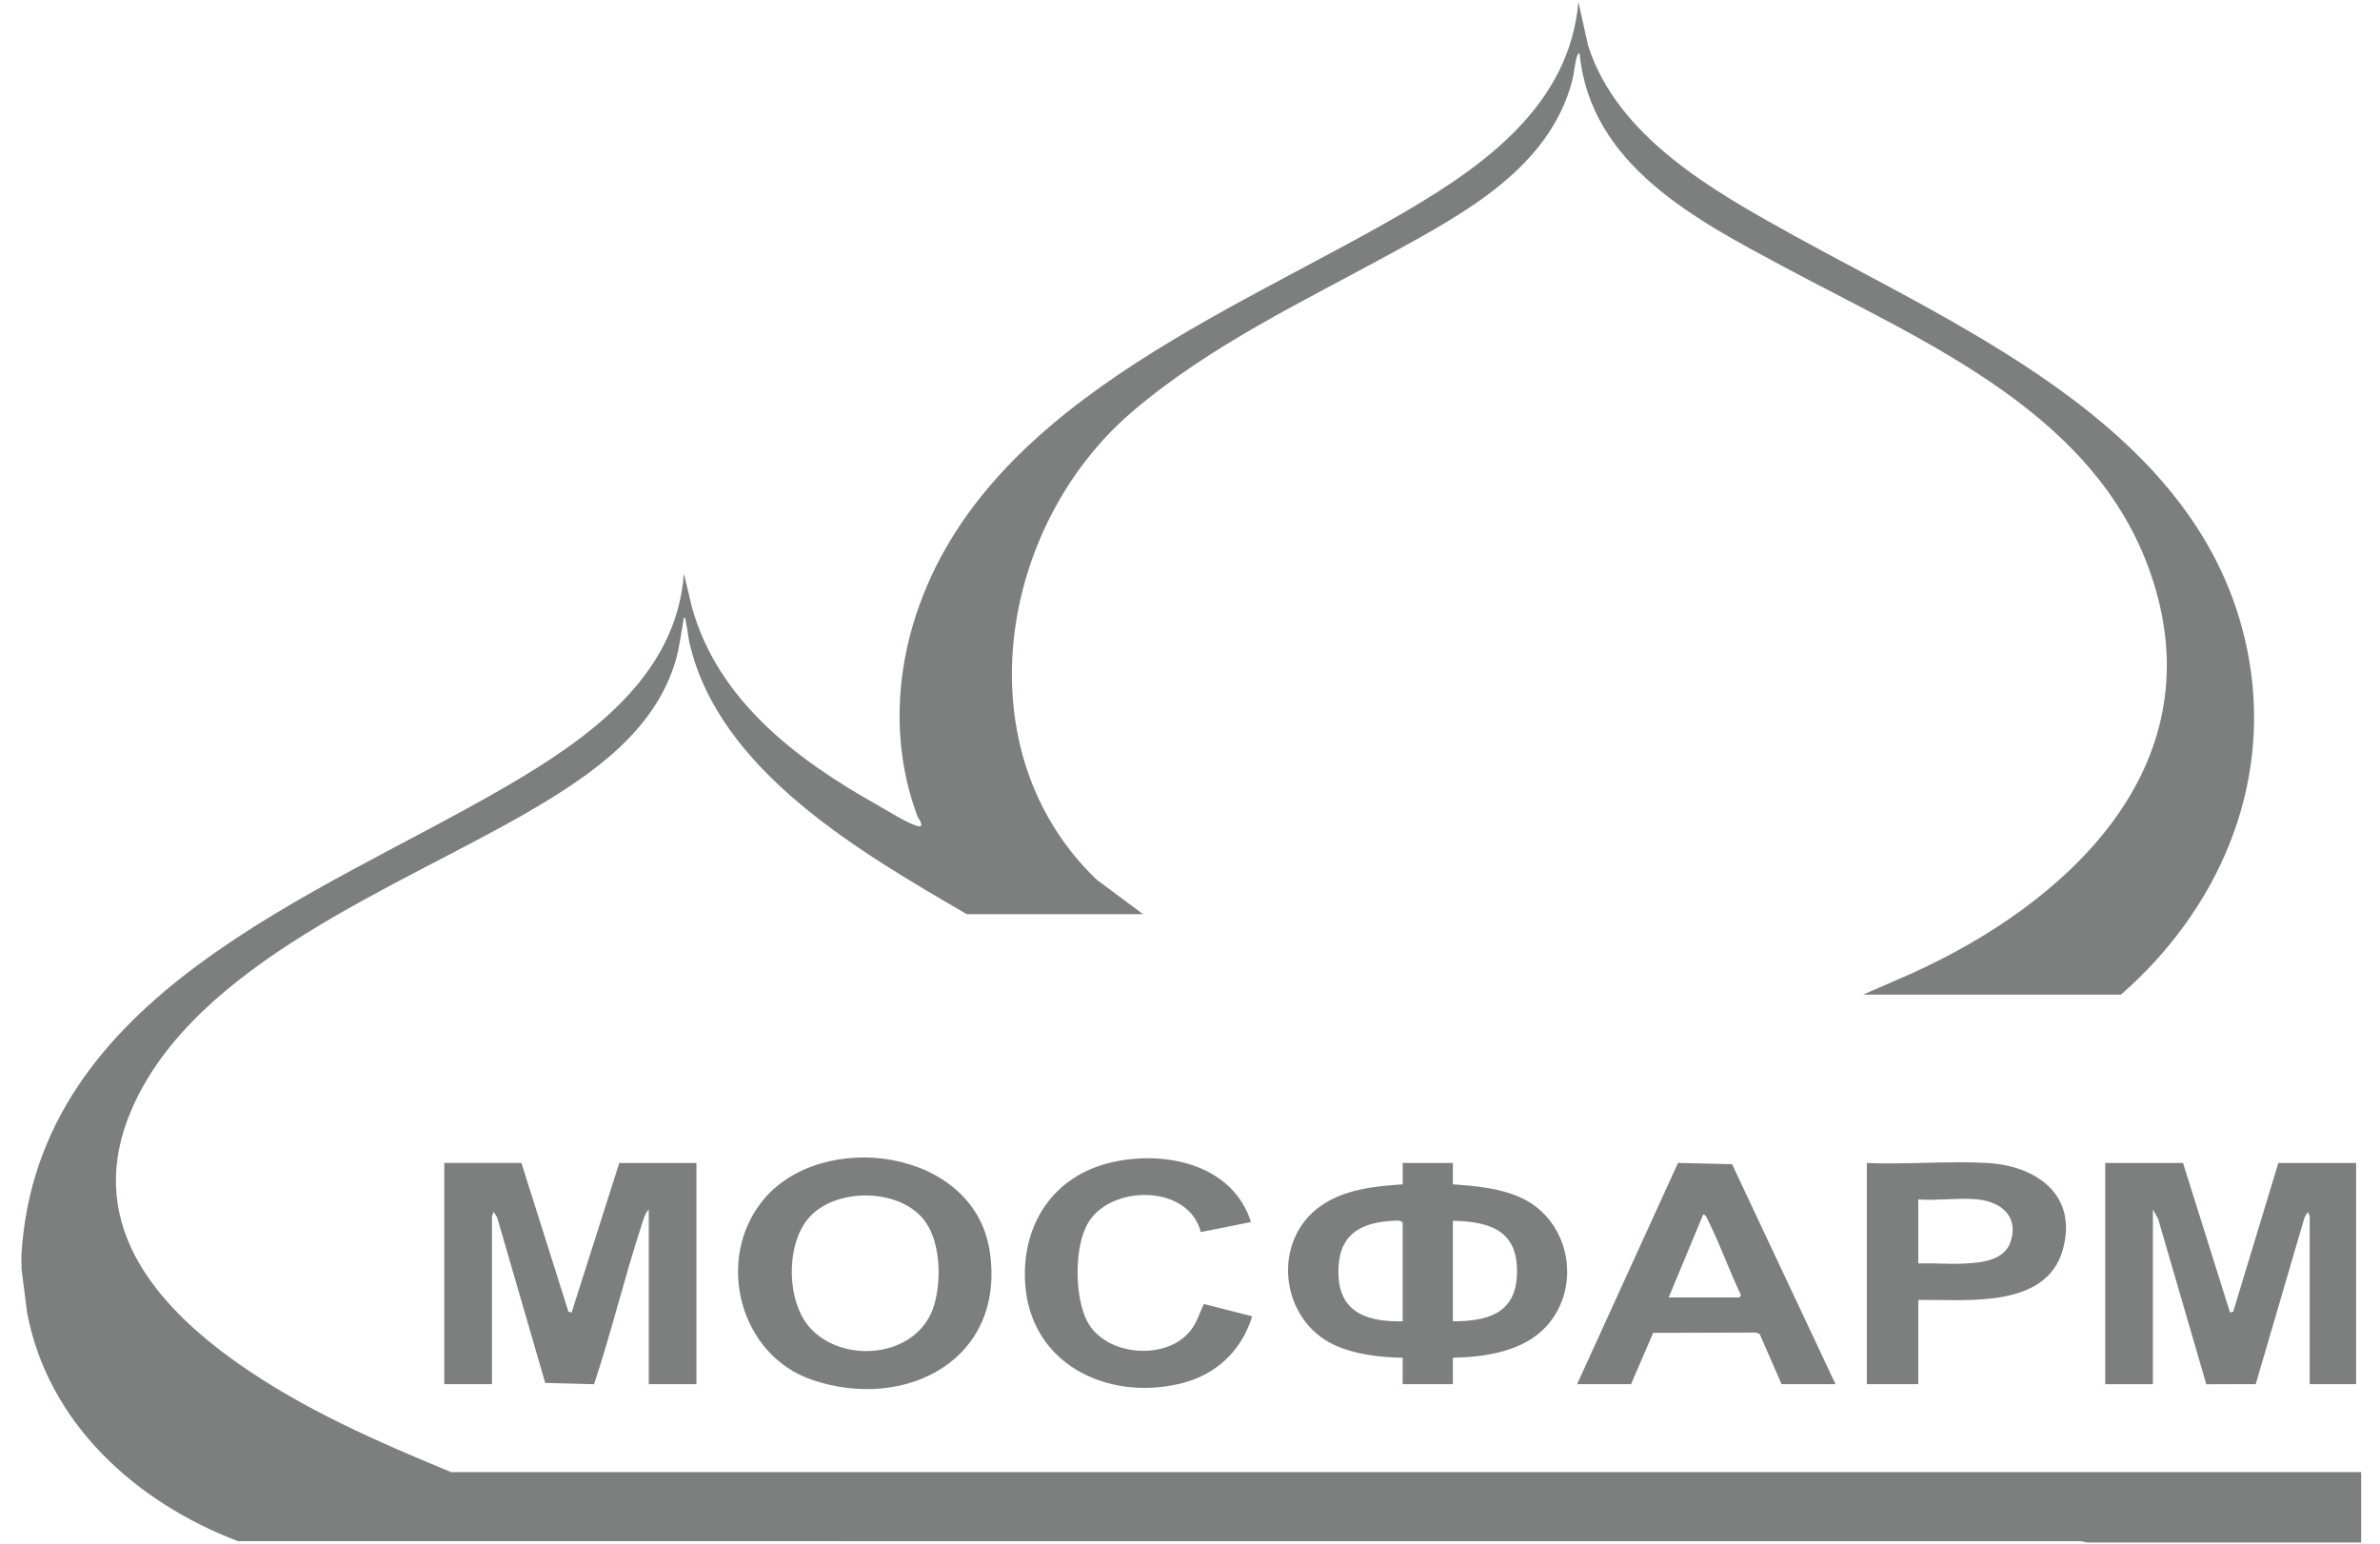 <svg width="94" height="61" viewBox="0 0 94 61" fill="none" xmlns="http://www.w3.org/2000/svg">
<path d="M62.722 1.798C63.878 5.413 67.659 7.537 70.778 9.264C77.83 13.167 87.291 17.129 88.832 26.073C89.708 31.16 87.559 35.979 83.769 39.286H73.586L75.502 38.451C81.611 35.687 87.395 30.38 85.045 22.967C82.953 16.368 76.112 13.573 70.514 10.571C67.028 8.703 62.809 6.547 62.388 2.107C62.311 2.12 62.293 2.203 62.273 2.266C62.19 2.539 62.174 2.889 62.098 3.181C61.202 6.596 57.909 8.383 55.039 9.958C51.511 11.894 47.813 13.621 44.726 16.256C39.417 20.786 38 29.655 43.312 34.745L45.145 36.109H38.184C34.031 33.688 28.398 30.467 27.231 25.389C27.168 25.111 27.154 24.822 27.083 24.544C27.069 24.488 27.086 24.383 27.011 24.395C26.909 24.944 26.851 25.503 26.698 26.043C25.892 28.889 23.314 30.64 20.899 32.048C15.759 35.043 7.702 38.038 5.2 43.819C3.316 48.173 5.998 51.45 9.385 53.841C11.974 55.668 14.901 56.943 17.818 58.148H93.256V60.928H82.454L82.183 60.877L9.398 60.875C5.381 59.348 1.894 56.227 1.07 51.845L0.849 50.108C0.858 49.912 0.836 49.709 0.849 49.513C1.509 39.274 12.462 35.453 20.007 31.056C23.216 29.185 26.716 26.726 27.011 22.658L27.332 23.998C28.363 27.679 31.48 30.017 34.657 31.8C35.041 32.015 35.762 32.469 36.141 32.597C36.22 32.623 36.288 32.65 36.375 32.635C36.416 32.455 36.277 32.356 36.225 32.215C35.321 29.799 35.331 27.113 36.065 24.655C38.618 16.096 48.524 12.444 55.516 8.353C58.704 6.487 61.997 4.095 62.339 0.072L62.722 1.798ZM30.104 47.447C32.4 44.569 38.454 45.333 39.086 49.401C39.75 53.682 35.802 55.754 32.102 54.513C29.204 53.541 28.243 49.779 30.104 47.447ZM43.907 45.911C46.006 45.429 48.684 45.98 49.407 48.269L49.406 48.27L47.426 48.667C46.955 46.79 43.923 46.777 42.994 48.273C42.413 49.21 42.436 51.228 42.94 52.192C43.654 53.56 46.034 53.766 47 52.584C47.271 52.253 47.367 51.882 47.547 51.508L49.457 51.993C49.028 53.381 48.005 54.327 46.593 54.658C43.675 55.343 40.653 53.838 40.486 50.629C40.366 48.313 41.633 46.434 43.907 45.911ZM88.077 51.845L88.202 51.81L89.985 45.938H93.057V54.674H91.224V48.047C91.222 48.034 91.161 47.869 91.149 47.874L91.019 48.091L89.092 54.672L87.14 54.677L85.236 48.141L85.03 47.774V54.675H83.147V45.938H86.22V45.937L88.077 51.845ZM20.594 45.937L22.451 51.81L22.576 51.845L24.459 45.937H27.506V54.673H25.623V47.773C25.457 47.945 25.387 48.252 25.312 48.48C24.645 50.526 24.144 52.634 23.462 54.676L21.534 54.624L19.636 48.089L19.504 47.872C19.491 47.869 19.431 48.036 19.431 48.046V54.673H17.547V45.935H20.595L20.594 45.937ZM57.383 46.781C58.302 46.845 59.246 46.926 60.092 47.318C62.007 48.207 62.5 50.827 61.074 52.391C60.168 53.385 58.666 53.601 57.383 53.631V54.674H55.4V53.631C54.52 53.614 53.551 53.505 52.741 53.144C50.558 52.168 50.187 49.023 52.164 47.634C53.1 46.977 54.287 46.855 55.401 46.781V45.937H57.383V46.781ZM68.409 45.985L72.495 54.674H70.365L69.498 52.688L69.353 52.635L65.294 52.647L64.419 54.674H62.288L66.275 45.934L68.409 45.985ZM73.732 45.938C75.291 46.001 76.915 45.854 78.467 45.935C80.408 46.038 82.073 47.184 81.476 49.35C80.822 51.72 77.644 51.318 75.765 51.348V54.674H73.732V45.938ZM36.574 48.294C35.626 46.899 32.929 46.868 31.891 48.17C31.013 49.271 31.07 51.497 32.047 52.507C33.405 53.91 36.26 53.592 36.885 51.585C37.184 50.623 37.153 49.147 36.574 48.294ZM55.077 48.218C53.875 48.27 52.963 48.657 52.871 49.98C52.749 51.732 53.818 52.224 55.4 52.191V48.295C55.329 48.195 55.193 48.213 55.077 48.218ZM57.383 52.191C58.707 52.189 59.841 51.909 59.912 50.382C59.992 48.644 58.917 48.249 57.383 48.221V52.191ZM65.906 51.248H68.706L68.759 51.148C68.305 50.208 67.947 49.183 67.484 48.253C67.443 48.17 67.381 47.971 67.269 47.972L65.906 51.248ZM77.835 47.357C77.164 47.331 76.424 47.426 75.765 47.377V49.908C76.364 49.882 76.977 49.942 77.575 49.91C78.242 49.875 79.15 49.801 79.405 49.063C79.75 48.066 79.046 47.471 78.118 47.377L77.835 47.357Z" fill="#7C7F7D"/>
</svg>
